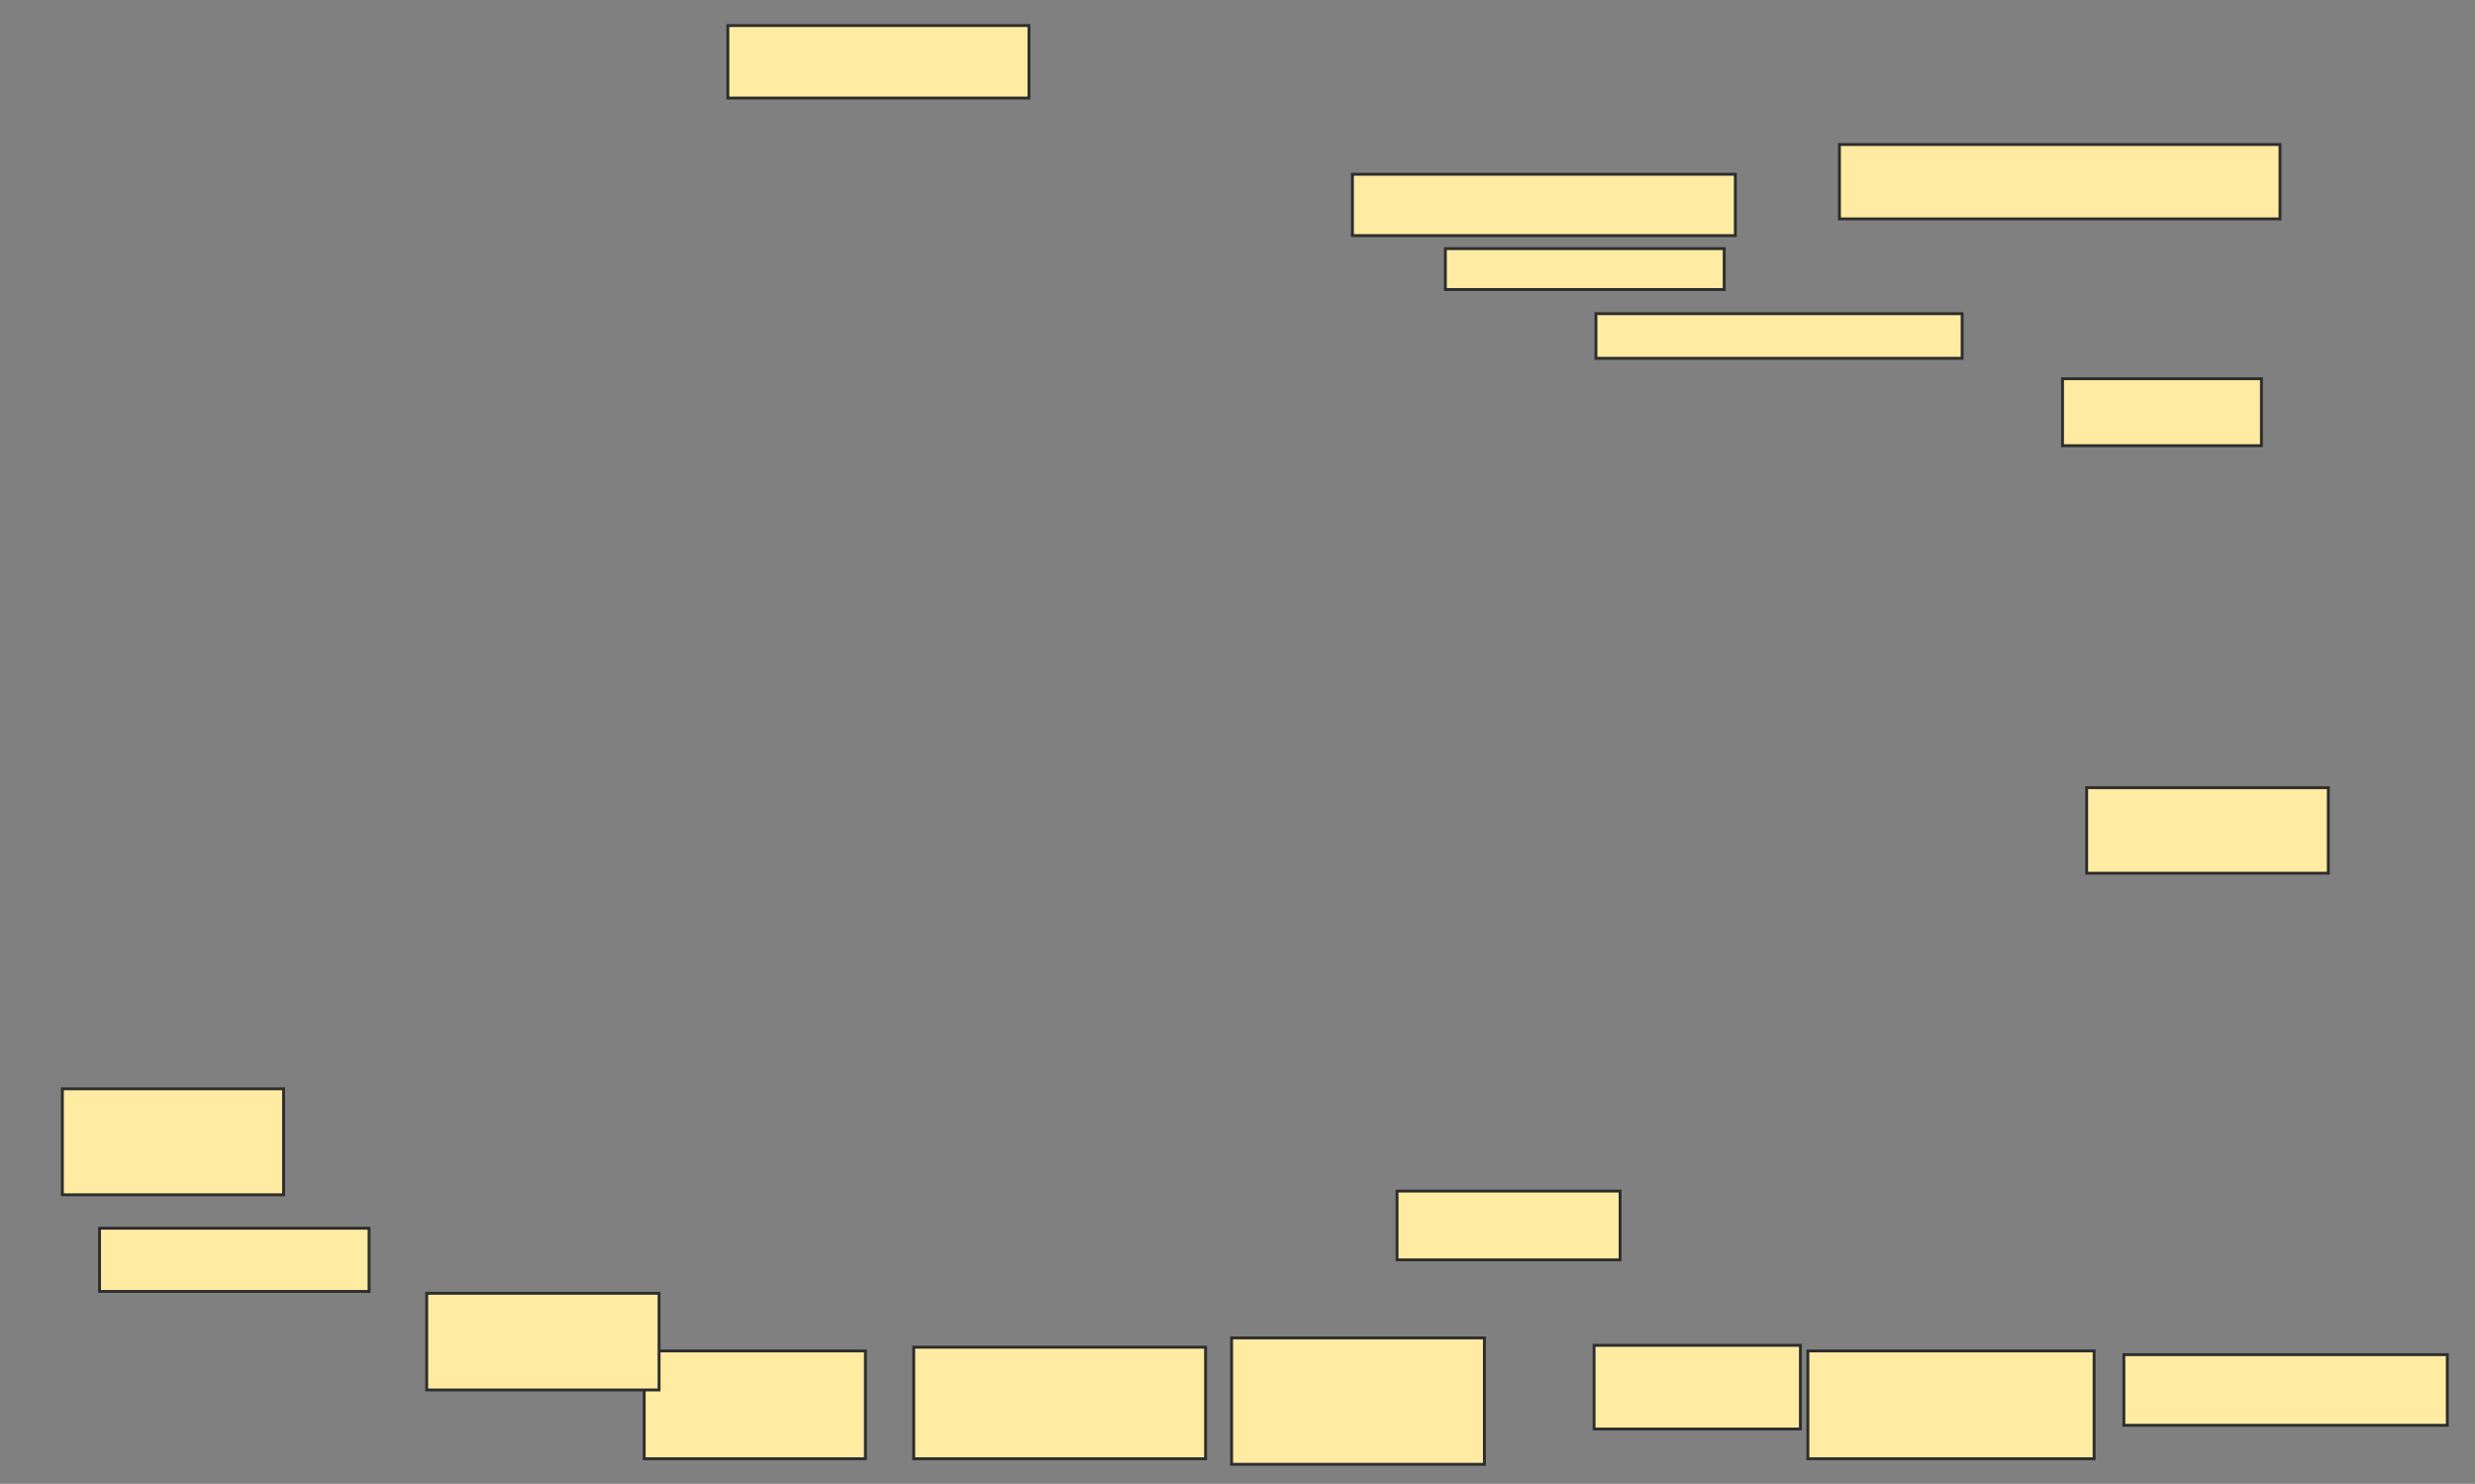 <svg xmlns="http://www.w3.org/2000/svg" width="859" height="515">
 <rect width="100%" height="100%" fill="#808080" stroke="none"/>
 <!-- Created with Image Occlusion Enhanced -->
 <g>
  <title>Labels</title>
 </g>
 <g>
  <title>Masks</title>
  <rect id="65ba9f5d698c4667a9b380125696236c-ao-1" height="25.161" width="104.516" y="8.871" x="252.613" stroke="#2D2D2D" fill="#FFEBA2"/>
  
  <rect id="65ba9f5d698c4667a9b380125696236c-ao-3" height="21.29" width="132.903" y="60.484" x="469.387" stroke="#2D2D2D" fill="#FFEBA2"/>
  <rect id="65ba9f5d698c4667a9b380125696236c-ao-4" height="14.194" width="96.774" y="86.29" x="501.645" stroke="#2D2D2D" fill="#FFEBA2"/>
  <rect id="65ba9f5d698c4667a9b380125696236c-ao-5" height="15.484" width="127.097" y="108.871" x="553.903" stroke="#2D2D2D" fill="#FFEBA2"/>
  <rect id="65ba9f5d698c4667a9b380125696236c-ao-6" height="25.806" width="152.903" y="50.161" x="638.419" stroke="#2D2D2D" fill="#FFEBA2"/>
  <rect id="65ba9f5d698c4667a9b380125696236c-ao-7" height="23.226" width="69.032" y="131.452" x="715.839" stroke="#2D2D2D" fill="#FFEBA2"/>
  <rect id="65ba9f5d698c4667a9b380125696236c-ao-8" height="29.677" width="83.871" y="273.387" x="724.226" stroke="#2D2D2D" fill="#FFEBA2"/>
  <rect id="65ba9f5d698c4667a9b380125696236c-ao-9" height="24.516" width="112.258" y="470.161" x="737.129" stroke="#2D2D2D" fill="#FFEBA2"/>
  <rect id="65ba9f5d698c4667a9b380125696236c-ao-10" height="37.419" width="99.355" y="468.871" x="627.452" stroke="#2D2D2D" fill="#FFEBA2"/>
  <rect id="65ba9f5d698c4667a9b380125696236c-ao-11" height="29.032" width="71.613" y="466.935" x="553.258" stroke="#2D2D2D" fill="#FFEBA2"/>
  <rect id="65ba9f5d698c4667a9b380125696236c-ao-12" height="23.871" width="77.419" y="413.387" x="484.871" stroke="#2D2D2D" fill="#FFEBA2"/>
  <rect id="65ba9f5d698c4667a9b380125696236c-ao-13" height="43.871" width="87.742" y="464.355" x="427.452" stroke="#2D2D2D" fill="#FFEBA2"/>
  <rect id="65ba9f5d698c4667a9b380125696236c-ao-14" height="38.71" width="101.29" y="467.581" x="317.129" stroke="#2D2D2D" fill="#FFEBA2"/>
  <rect id="65ba9f5d698c4667a9b380125696236c-ao-15" height="37.419" width="76.774" y="468.871" x="223.581" stroke="#2D2D2D" fill="#FFEBA2"/>
  <rect id="65ba9f5d698c4667a9b380125696236c-ao-16" height="21.935" width="93.548" y="426.29" x="34.548" stroke="#2D2D2D" fill="#FFEBA2"/>
  <rect id="65ba9f5d698c4667a9b380125696236c-ao-17" height="36.774" width="76.774" y="377.903" x="21.645" stroke="#2D2D2D" fill="#FFEBA2"/>
  <rect id="65ba9f5d698c4667a9b380125696236c-ao-18" height="33.548" width="80.645" y="448.871" x="148.097" stroke="#2D2D2D" fill="#FFEBA2"/>
 </g>
</svg>